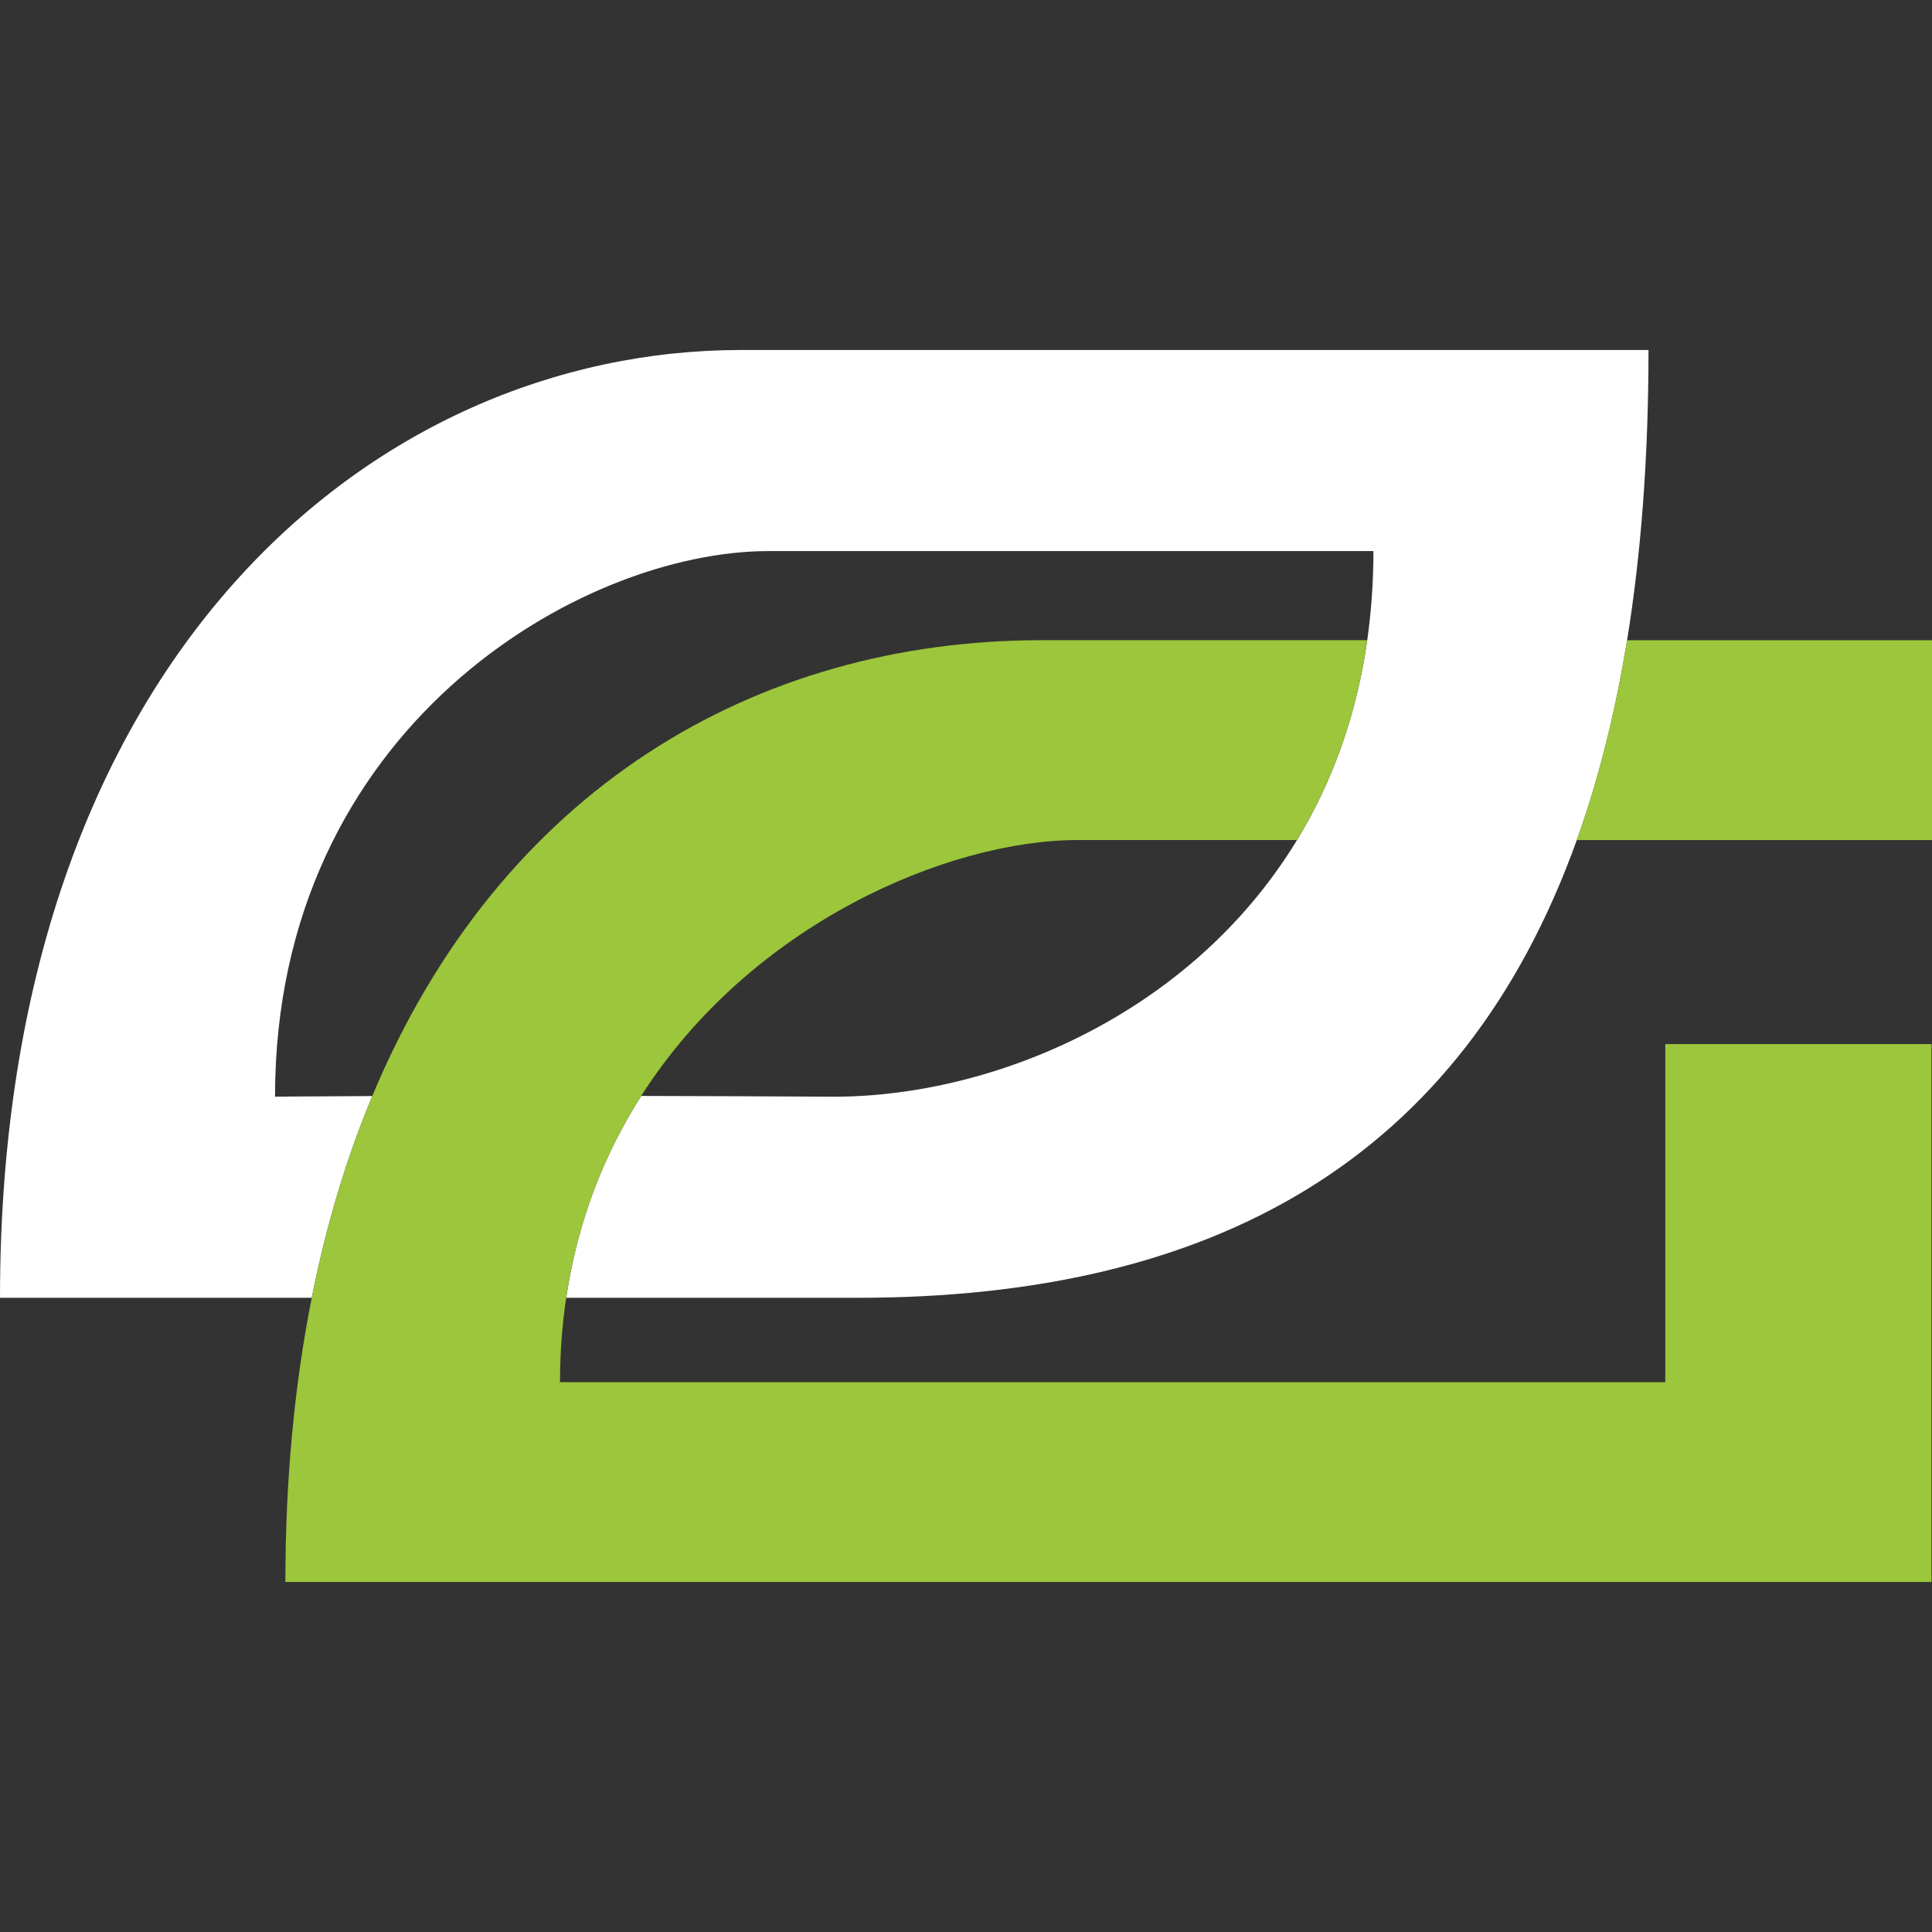 <?xml version="1.0" encoding="UTF-8"?><svg id="Layer_1" xmlns="http://www.w3.org/2000/svg" xmlns:xlink="http://www.w3.org/1999/xlink" viewBox="0 0 1080 1080"><rect x="0" y="0" width="1080" height="1080" fill="#333333" stroke="none"/><defs><style>.cls-1{fill:none;}.cls-2{clip-path:url(#clippath);}.cls-3{fill:#fff;}.cls-4{fill:#9cc63b;}</style><clipPath id="clippath"><rect class="cls-1" y="195.65" width="1080" height="688.7"/></clipPath></defs><g class="cls-2"><g><path class="cls-3" d="M414.17,195.65C209.51,195.65,0,367.82,0,725.48H174.27c8.16-41.09,19.6-78.66,33.84-112.77-35.67,.14-54.37,.35-54.37,.35,0-205.89,170.46-305,275.97-305h338.04c0,17.42-1.22,34-3.45,49.84-6.11,42.93-20.03,80.07-39.27,111.71-59.77,98.27-170.85,143.45-258.71,143.45-39.45-.21-75.45-.35-107.88-.42-20.5,32.1-35.53,69.66-41.93,112.84h162.8c199.08,0,338.04-77.11,402.12-255.87,12.05-33.58,21.47-70.76,28.12-111.71,7.91-48.68,11.97-102.68,11.97-162.25H414.17Z"/><path class="cls-4" d="M909.51,357.91c-6.65,40.95-16.07,78.09-28.12,111.71h198.62v-111.71h-170.5Z"/><path class="cls-4" d="M930.9,772.64H313.05c0-16.4,1.19-32.13,3.45-47.19,6.4-43.17,21.47-80.78,41.93-112.84,61.39-96.19,171.57-143.03,244.21-143.03h122.38c19.24-31.64,33.16-68.78,39.27-111.71h-182c-159.89,0-302.62,83.46-374.18,254.81-14.24,34.07-25.64,71.67-33.84,112.77-9.57,48.11-14.74,101.06-14.74,158.87h920.19v-300.66h-148.81v188.99h0Z"/></g></g></svg>